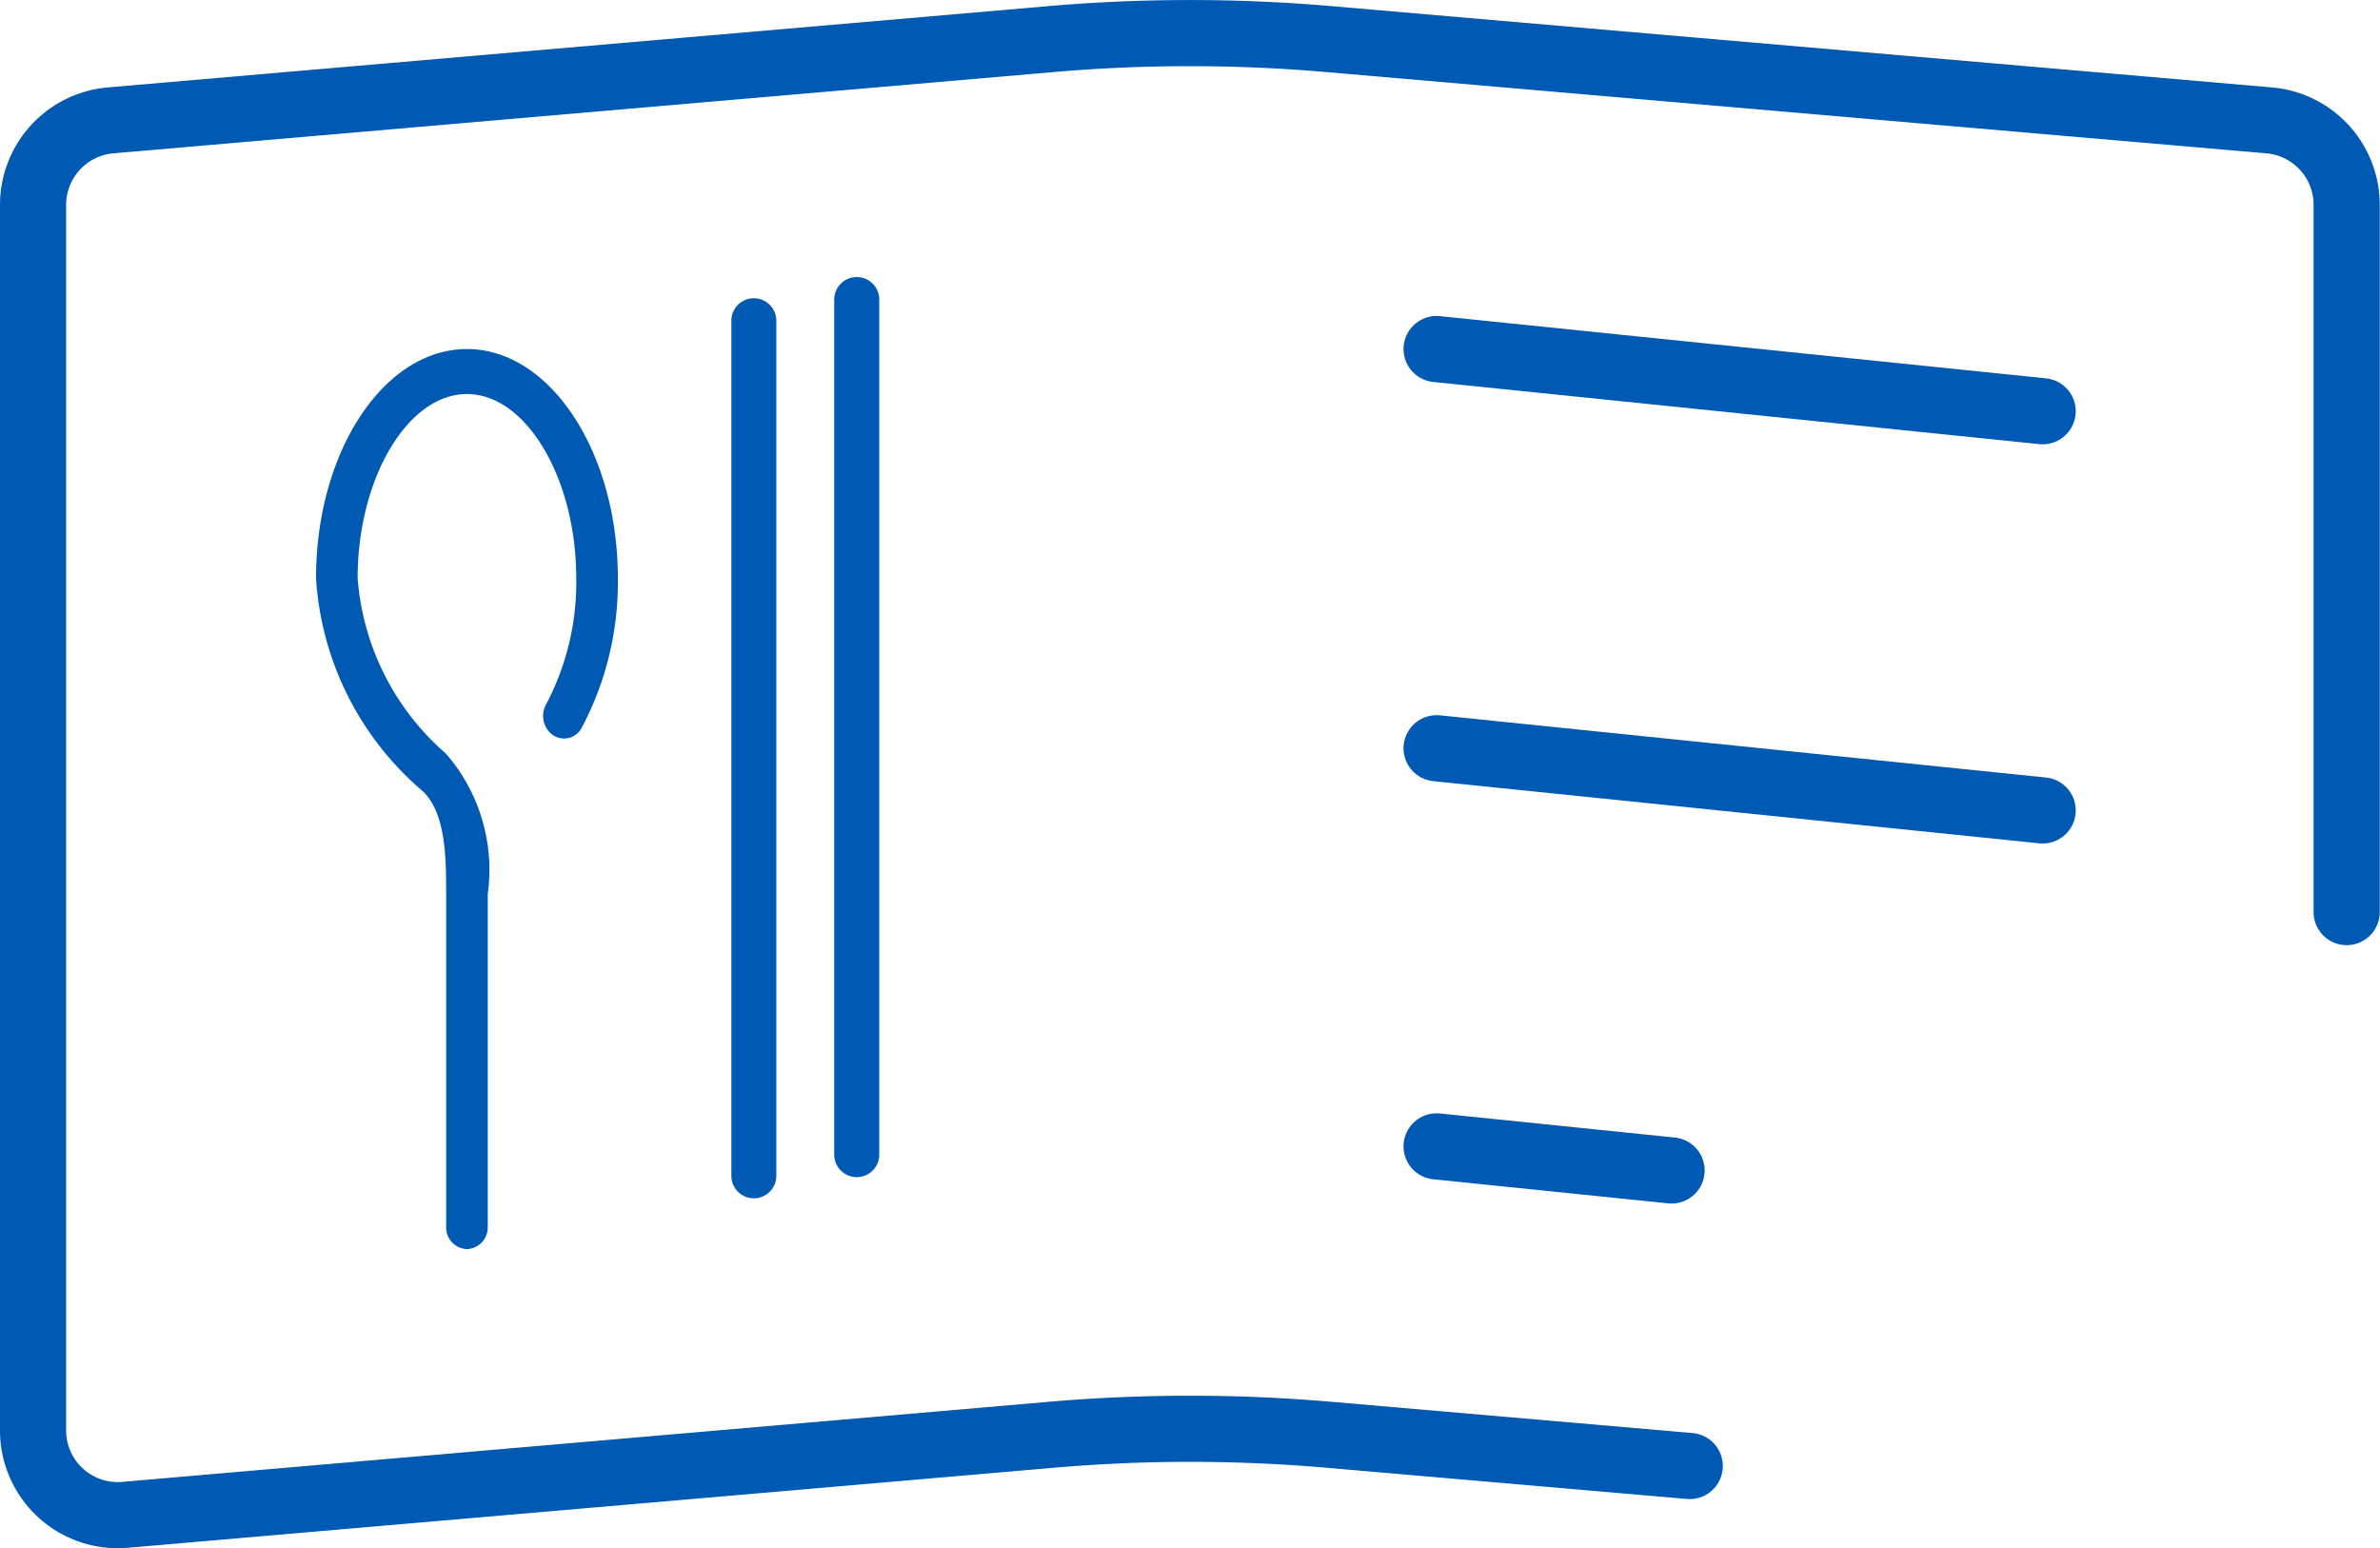 <svg xmlns="http://www.w3.org/2000/svg" width="35.982" height="23.407" viewBox="0 0 35.982 23.407">
  <g id="Group_551" data-name="Group 551" transform="translate(-503.895 -550.378)">
    <path id="Path_2" data-name="Path 2" d="M529.441,572.541l-5.453-.472a24.4,24.4,0,0,0-4.2,0l-14,1.21A1.28,1.28,0,0,1,504.395,572V553.475a1.282,1.282,0,0,1,1.171-1.277l14.218-1.229a24.4,24.4,0,0,1,4.2,0l14.218,1.229a1.282,1.282,0,0,1,1.171,1.277v10.692" fill="none" stroke="#005ab4" stroke-linecap="round" stroke-miterlimit="10" stroke-width="1"/>
    <line id="Line_66" data-name="Line 66" x1="9.163" y1="0.94" transform="translate(525.614 555.655)" fill="none" stroke="#005ab4" stroke-linecap="round" stroke-miterlimit="10" stroke-width="1"/>
    <line id="Line_67" data-name="Line 67" x1="9.163" y1="0.94" transform="translate(525.614 561.69)" fill="none" stroke="#005ab4" stroke-linecap="round" stroke-miterlimit="10" stroke-width="1"/>
    <line id="Line_68" data-name="Line 68" x1="3.553" y1="0.364" transform="translate(525.614 567.709)" fill="none" stroke="#005ab4" stroke-linecap="round" stroke-miterlimit="10" stroke-width="1"/>
    <path id="Path_3" data-name="Path 3" d="M510.954,569.262a.328.328,0,0,1-.314-.34v-5.028c0-.534,0-1.264-.385-1.582a4.6,4.6,0,0,1-1.582-3.192c0-1.911,1.023-3.465,2.281-3.465s2.282,1.554,2.282,3.465a4.68,4.68,0,0,1-.546,2.259.3.3,0,0,1-.433.114.358.358,0,0,1-.105-.468,3.945,3.945,0,0,0,.455-1.905c0-1.51-.757-2.785-1.653-2.785s-1.652,1.275-1.652,2.785a3.9,3.9,0,0,0,1.335,2.651,2.679,2.679,0,0,1,.632,2.123v5.028A.328.328,0,0,1,510.954,569.262Z" fill="#005ab4"/>
    <path id="Path_4" data-name="Path 4" d="M516.848,568.174a.341.341,0,0,1-.341-.34V554.907a.34.34,0,1,1,.681,0v12.927A.34.34,0,0,1,516.848,568.174Z" fill="#005ab4"/>
    <path id="Path_5" data-name="Path 5" d="M515.292,568.494a.34.34,0,0,1-.34-.34V555.227a.34.34,0,1,1,.68,0v12.927A.34.34,0,0,1,515.292,568.494Z" fill="#005ab4"/>
  </g>
</svg>
